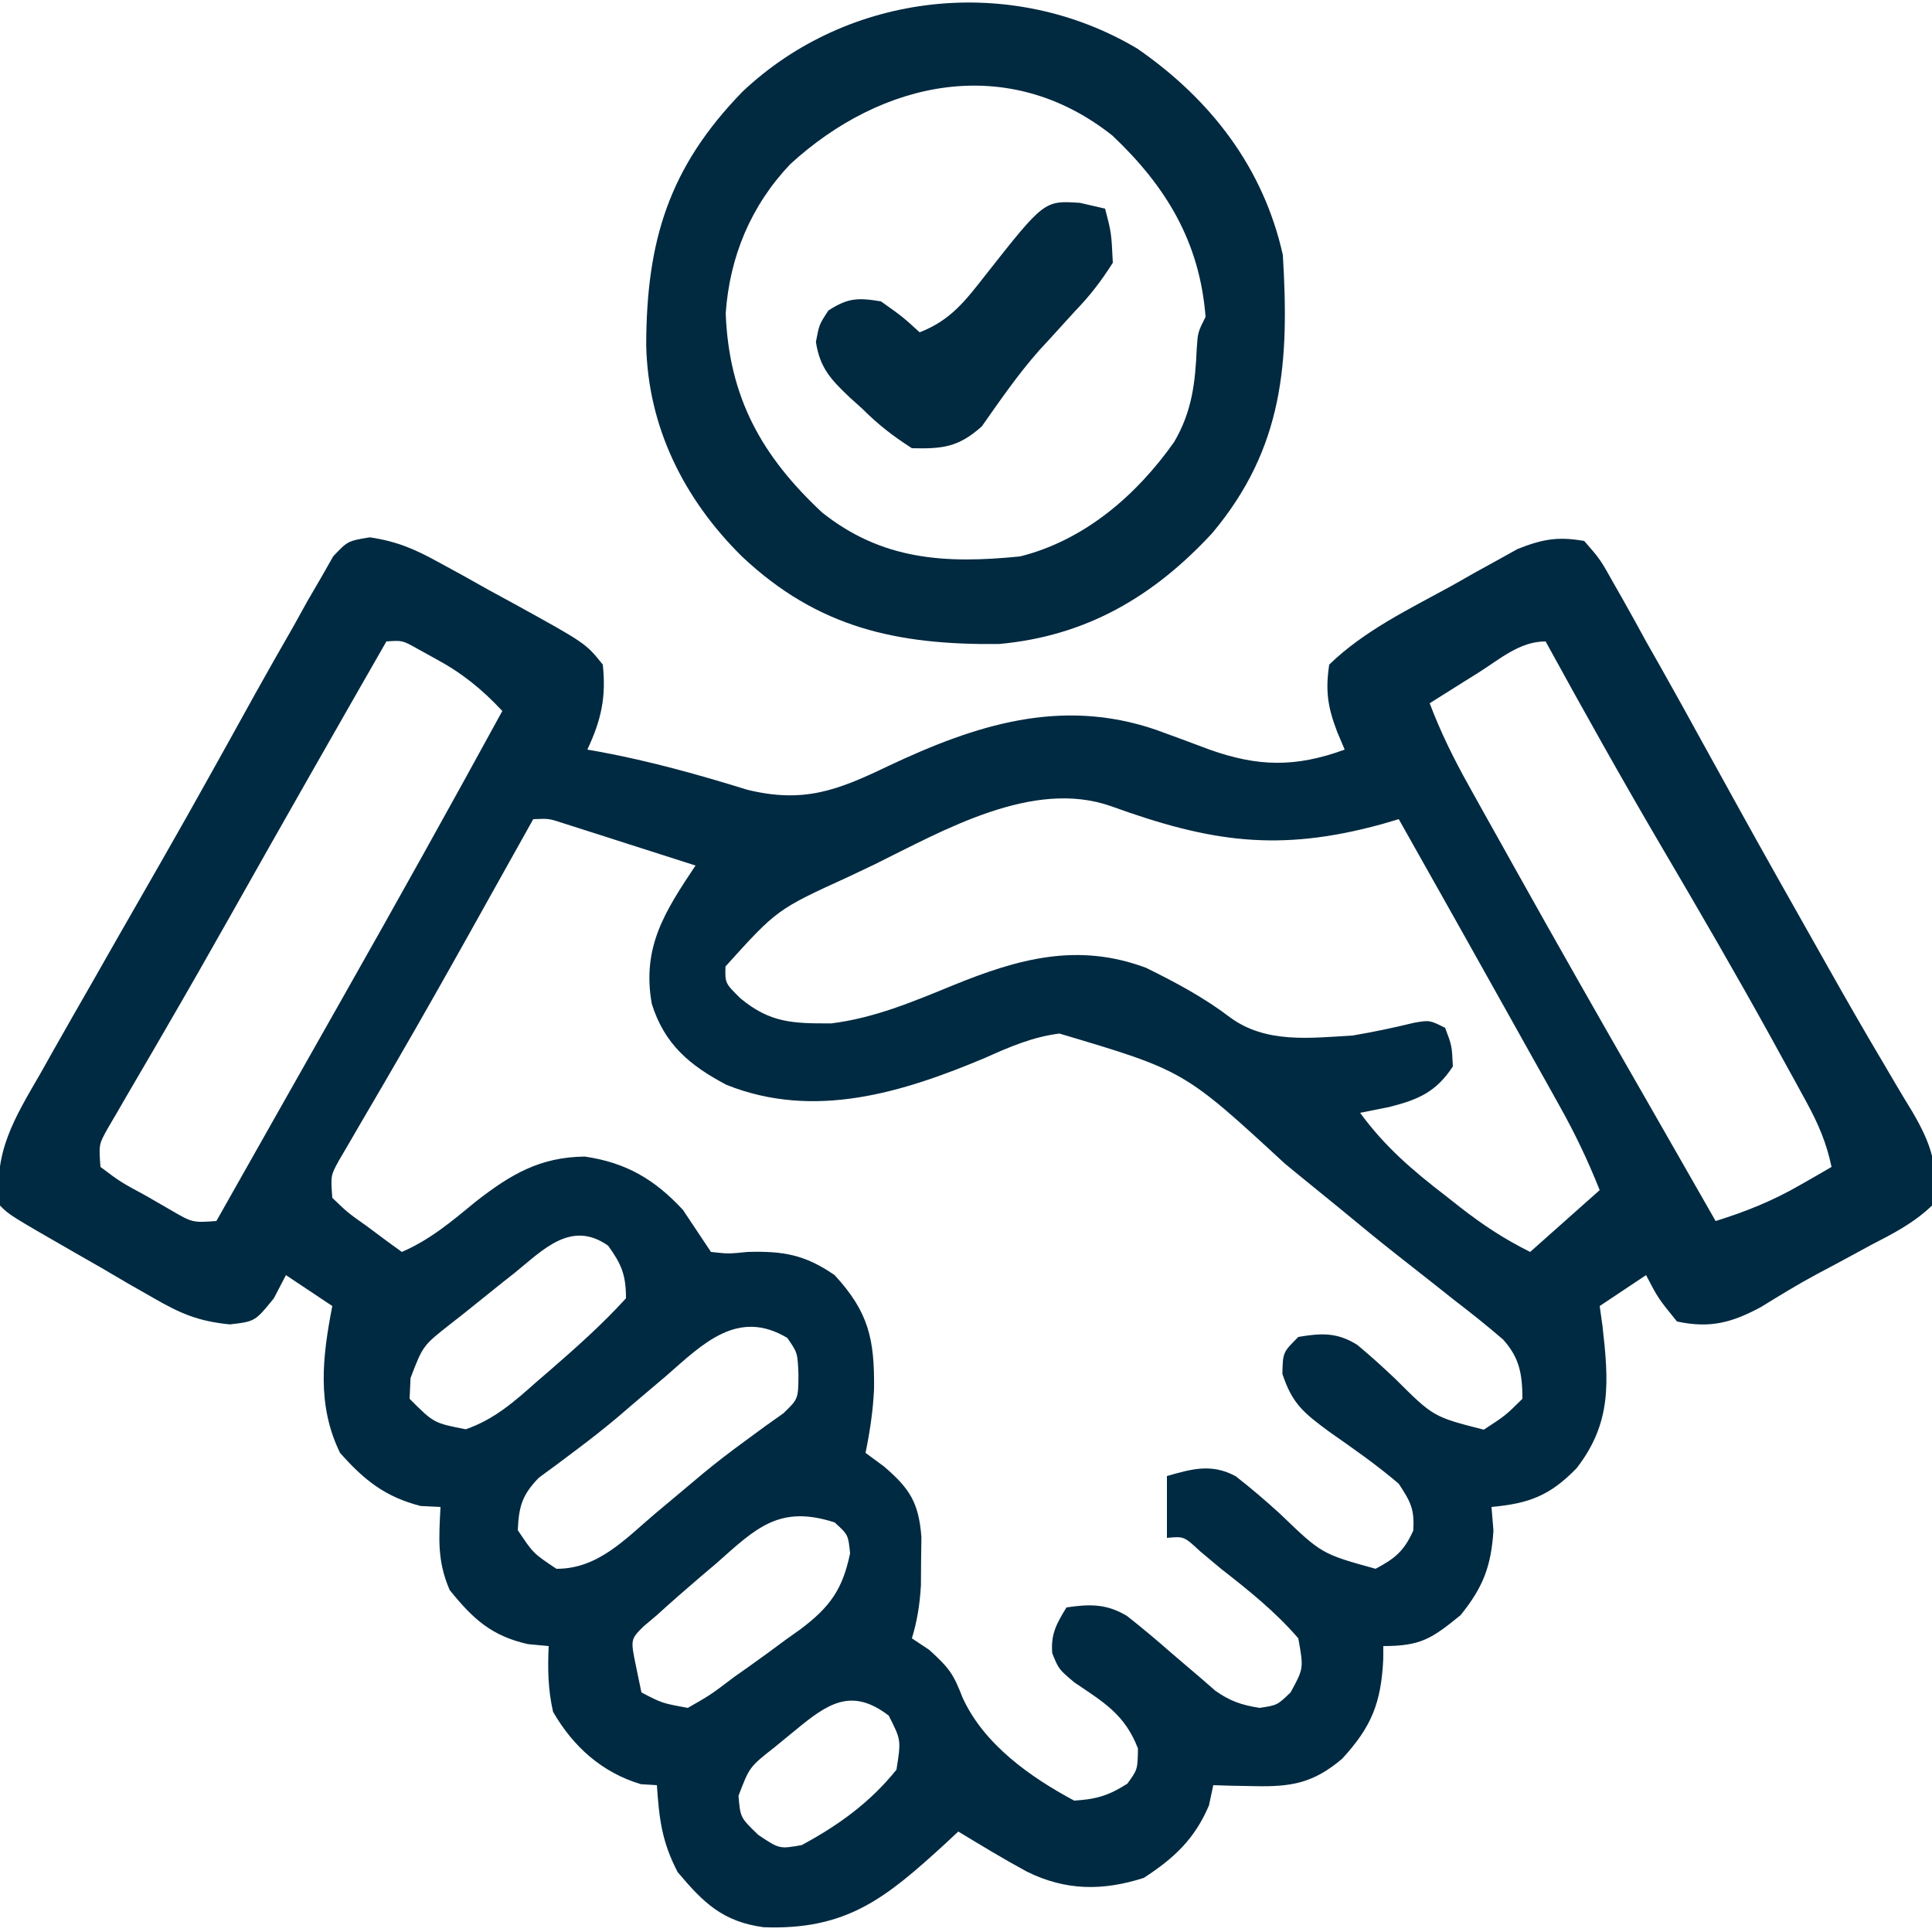<?xml version="1.0" encoding="UTF-8"?>
<svg version="1.1" xmlns="http://www.w3.org/2000/svg" width="250" height="250">
<path d="M0 0 C3.488 0.52 5.788 1.509 8.873 3.207 C9.922 3.78 10.972 4.353 12.054 4.943 C13.135 5.55 14.216 6.156 15.33 6.781 C16.968 7.673 16.968 7.673 18.64 8.584 C27.937 13.71 27.937 13.71 30.142 16.469 C30.6 20.681 29.936 23.656 28.142 27.469 C28.702 27.566 29.261 27.664 29.837 27.765 C36.321 28.975 42.546 30.711 48.845 32.664 C56.156 34.448 60.526 32.737 67.08 29.594 C78.334 24.281 89.391 20.701 101.666 24.883 C103.998 25.723 106.319 26.589 108.639 27.461 C114.91 29.696 119.788 29.792 126.142 27.469 C125.661 26.326 125.661 26.326 125.169 25.16 C123.944 21.95 123.635 19.875 124.142 16.469 C128.685 12.051 134.569 9.247 140.08 6.219 C141.056 5.664 142.033 5.11 143.039 4.539 C143.989 4.015 144.94 3.492 145.919 2.953 C147.207 2.237 147.207 2.237 148.521 1.507 C151.731 0.235 153.726 -0.13 157.142 0.469 C159.225 2.86 159.225 2.86 161.068 6.164 C161.404 6.751 161.74 7.339 162.086 7.945 C163.125 9.775 164.134 11.62 165.142 13.469 C165.747 14.536 166.352 15.603 166.976 16.702 C168.785 19.902 170.561 23.12 172.33 26.344 C173.637 28.713 174.946 31.081 176.255 33.449 C176.744 34.334 176.744 34.334 177.243 35.237 C180.464 41.064 183.736 46.862 187.017 52.656 C187.546 53.595 188.075 54.534 188.62 55.501 C191.023 59.762 193.448 64.004 195.951 68.207 C196.377 68.933 196.803 69.659 197.242 70.407 C198.017 71.724 198.803 73.035 199.604 74.336 C202.05 78.525 203.173 81.67 202.142 86.469 C199.792 88.728 197.089 90.112 194.205 91.594 C193.034 92.231 193.034 92.231 191.84 92.882 C190.301 93.719 188.756 94.547 187.206 95.363 C184.749 96.679 182.391 98.135 180.017 99.594 C176.27 101.616 173.425 102.392 169.142 101.469 C166.705 98.469 166.705 98.469 165.142 95.469 C163.162 96.789 161.182 98.109 159.142 99.469 C159.261 100.314 159.379 101.16 159.501 102.031 C160.319 109.224 160.725 114.58 156.142 120.469 C152.693 124.008 150.037 125.013 145.142 125.469 C145.225 126.479 145.307 127.49 145.392 128.531 C145.098 133.17 144.038 135.879 141.142 139.469 C137.408 142.503 136.005 143.469 131.142 143.469 C131.14 144.037 131.137 144.605 131.134 145.191 C130.852 150.83 129.628 153.906 125.81 158.058 C122.081 161.211 119.243 161.709 114.392 161.594 C113.407 161.575 112.422 161.557 111.408 161.539 C110.66 161.516 109.912 161.492 109.142 161.469 C108.956 162.335 108.771 163.201 108.58 164.094 C106.73 168.436 104.081 170.917 100.142 173.469 C94.83 175.171 90.04 175.139 85.017 172.656 C82.002 171.023 79.077 169.241 76.142 167.469 C75.574 168 75.005 168.531 74.419 169.078 C66.796 176.052 61.713 180.254 50.951 179.851 C45.652 179.129 43.163 176.683 39.83 172.719 C37.778 168.767 37.447 165.883 37.142 161.469 C36.461 161.427 35.781 161.386 35.08 161.344 C30.061 159.849 26.304 156.49 23.705 151.969 C23.052 149.069 23.004 146.431 23.142 143.469 C22.255 143.386 21.368 143.304 20.455 143.219 C15.719 142.146 13.332 139.945 10.33 136.219 C8.699 132.443 8.934 129.562 9.142 125.469 C8.296 125.427 7.451 125.386 6.58 125.344 C1.987 124.174 -0.739 121.991 -3.858 118.469 C-6.873 112.306 -6.14 106.038 -4.858 99.469 C-6.838 98.149 -8.818 96.829 -10.858 95.469 C-11.374 96.459 -11.889 97.449 -12.42 98.469 C-14.858 101.469 -14.858 101.469 -18.128 101.845 C-22.19 101.435 -24.459 100.472 -27.975 98.441 C-29.076 97.814 -30.177 97.187 -31.311 96.541 C-32.44 95.878 -33.569 95.214 -34.733 94.531 C-35.896 93.864 -37.06 93.198 -38.225 92.533 C-46.619 87.708 -46.619 87.708 -47.858 86.469 C-48.775 79.592 -45.987 75.186 -42.608 69.344 C-42.065 68.378 -41.522 67.412 -40.963 66.417 C-39.276 63.425 -37.569 60.446 -35.858 57.469 C-34.865 55.725 -33.873 53.982 -32.881 52.238 C-30.933 48.817 -28.974 45.401 -27.01 41.988 C-24.723 38.001 -22.472 33.996 -20.237 29.98 C-19.622 28.877 -19.008 27.773 -18.375 26.636 C-17.194 24.511 -16.016 22.384 -14.841 20.256 C-13.204 17.313 -11.536 14.389 -9.858 11.469 C-9.276 10.417 -8.694 9.365 -8.095 8.282 C-7.507 7.274 -6.92 6.265 -6.315 5.226 C-5.795 4.313 -5.275 3.399 -4.74 2.457 C-2.858 0.469 -2.858 0.469 0 0 Z M2.142 13.469 C-4.599 25.236 -11.317 37.016 -17.971 48.833 C-20.733 53.734 -23.518 58.62 -26.346 63.484 C-26.904 64.448 -27.463 65.411 -28.038 66.404 C-29.104 68.242 -30.175 70.077 -31.252 71.908 C-31.727 72.727 -32.201 73.546 -32.69 74.39 C-33.11 75.108 -33.53 75.826 -33.963 76.565 C-35.071 78.57 -35.071 78.57 -34.858 81.469 C-32.279 83.407 -32.279 83.407 -29.045 85.156 C-27.966 85.779 -26.888 86.401 -25.776 87.043 C-22.95 88.688 -22.95 88.688 -19.858 88.469 C-19.532 87.892 -19.206 87.316 -18.871 86.722 C-17.879 84.968 -16.888 83.214 -15.896 81.46 C-14.73 79.396 -13.564 77.332 -12.397 75.268 C-9.431 70.018 -6.462 64.769 -3.487 59.523 C3.485 47.223 10.364 34.877 17.142 22.469 C14.474 19.617 11.948 17.578 8.517 15.719 C7.741 15.291 6.965 14.863 6.166 14.422 C4.213 13.326 4.213 13.326 2.142 13.469 Z M143.517 17.469 C142.906 17.85 142.295 18.232 141.666 18.625 C140.155 19.569 138.648 20.518 137.142 21.469 C138.552 25.209 140.251 28.635 142.197 32.125 C142.806 33.22 143.415 34.314 144.042 35.442 C144.7 36.618 145.359 37.793 146.017 38.969 C146.694 40.182 147.372 41.396 148.049 42.61 C153.575 52.505 159.179 62.354 164.827 72.179 C166.855 75.71 168.874 79.245 170.892 82.781 C171.843 84.446 171.843 84.446 172.814 86.144 C173.252 86.911 173.691 87.678 174.142 88.469 C178.033 87.262 181.487 85.876 185.017 83.844 C185.798 83.397 186.579 82.951 187.384 82.492 C188.254 81.985 188.254 81.985 189.142 81.469 C188.494 78.363 187.429 75.889 185.912 73.109 C185.445 72.253 184.979 71.397 184.499 70.514 C183.989 69.592 183.48 68.669 182.955 67.719 C182.424 66.752 181.894 65.786 181.348 64.79 C176.781 56.517 172.035 48.352 167.246 40.206 C162.061 31.375 157.063 22.449 152.142 13.469 C148.802 13.469 146.269 15.728 143.517 17.469 Z M65.267 42.344 C64.179 42.86 63.091 43.377 61.97 43.91 C52.691 48.146 52.691 48.146 46.017 55.531 C45.966 57.692 45.966 57.692 47.955 59.656 C51.824 62.862 54.804 62.914 59.724 62.894 C65.3 62.2 70.27 60.094 75.443 57.976 C83.877 54.538 91.58 52.384 100.447 55.707 C104.275 57.593 107.894 59.521 111.298 62.105 C115.928 65.528 121.66 64.783 127.142 64.469 C129.845 64.013 132.485 63.46 135.146 62.808 C137.142 62.469 137.142 62.469 139.142 63.469 C140.017 65.781 140.017 65.781 140.142 68.469 C137.945 71.812 135.634 72.768 131.892 73.719 C130.655 73.966 129.417 74.214 128.142 74.469 C131.315 78.823 134.913 81.904 139.142 85.156 C139.758 85.641 140.374 86.127 141.009 86.627 C144.033 88.979 146.668 90.731 150.142 92.469 C153.112 89.829 156.082 87.189 159.142 84.469 C157.595 80.601 156 77.247 153.982 73.636 C153.357 72.515 152.732 71.393 152.088 70.237 C151.418 69.043 150.749 67.85 150.08 66.656 C149.4 65.44 148.721 64.223 148.042 63.006 C146.08 59.491 144.111 55.98 142.142 52.469 C141.358 51.069 141.358 51.069 140.557 49.641 C138.092 45.247 135.621 40.855 133.142 36.469 C132.034 36.793 132.034 36.793 130.904 37.125 C117.559 40.787 108.675 39.412 95.888 34.781 C85.765 31.234 74.269 37.908 65.267 42.344 Z M21.142 36.469 C20.6 37.44 20.6 37.44 20.047 38.43 C18.33 41.506 16.611 44.581 14.892 47.656 C14.265 48.778 13.639 49.901 12.993 51.057 C9.878 56.625 6.744 62.18 3.541 67.699 C2.988 68.653 2.435 69.608 1.866 70.591 C0.816 72.399 -0.239 74.203 -1.3 76.004 C-2.006 77.22 -2.006 77.22 -2.725 78.461 C-3.139 79.166 -3.552 79.871 -3.979 80.597 C-5.071 82.576 -5.071 82.576 -4.858 85.469 C-2.865 87.384 -2.865 87.384 -0.358 89.156 C0.477 89.779 1.313 90.401 2.173 91.043 C2.823 91.513 3.473 91.984 4.142 92.469 C7.864 90.854 10.646 88.471 13.767 85.906 C18.261 82.416 22.02 80.194 27.822 80.129 C33.184 80.914 36.865 83.09 40.517 87.031 C41.725 88.844 42.934 90.656 44.142 92.469 C46.381 92.719 46.381 92.719 48.892 92.469 C53.469 92.343 56.276 92.799 60.142 95.469 C64.597 100.285 65.306 103.85 65.244 110.172 C65.119 112.993 64.709 115.704 64.142 118.469 C65.318 119.335 65.318 119.335 66.517 120.219 C69.885 123.105 71.016 124.902 71.373 129.344 C71.358 130.375 71.344 131.406 71.33 132.469 C71.323 133.5 71.317 134.531 71.31 135.594 C71.167 138.049 70.847 140.124 70.142 142.469 C71.256 143.211 71.256 143.211 72.392 143.969 C75.021 146.359 75.506 147.076 76.705 150.156 C79.453 156.174 85.428 160.413 91.142 163.469 C94.039 163.28 95.583 162.823 98.017 161.281 C99.353 159.432 99.353 159.432 99.392 156.719 C97.707 152.338 94.994 150.755 91.173 148.179 C89.142 146.469 89.142 146.469 88.302 144.398 C88.095 141.903 88.862 140.577 90.142 138.469 C93.149 138.026 95.328 137.977 97.979 139.577 C99.963 141.132 101.873 142.744 103.767 144.406 C105.067 145.525 106.371 146.639 107.681 147.746 C108.25 148.243 108.82 148.741 109.406 149.253 C111.341 150.608 112.818 151.107 115.142 151.469 C117.424 151.12 117.424 151.12 119.142 149.469 C120.84 146.362 120.84 146.362 120.142 142.469 C117.165 139.015 113.729 136.265 110.142 133.469 C109.247 132.72 108.353 131.971 107.431 131.199 C105.354 129.267 105.354 129.267 103.142 129.469 C103.142 126.829 103.142 124.189 103.142 121.469 C106.409 120.531 108.936 119.818 112.045 121.495 C114.031 123.038 115.906 124.652 117.767 126.344 C123.168 131.541 123.168 131.541 130.142 133.469 C132.682 132.128 133.833 131.153 135.017 128.531 C135.186 125.743 134.693 124.831 133.142 122.469 C130.288 120.015 127.188 117.871 124.109 115.711 C120.888 113.324 119.366 112.15 118.083 108.242 C118.142 105.469 118.142 105.469 120.142 103.469 C123.095 102.963 125.17 102.857 127.768 104.491 C129.476 105.906 131.097 107.378 132.705 108.906 C137.624 113.806 137.624 113.806 144.142 115.469 C146.953 113.637 146.953 113.637 149.142 111.469 C149.133 108.323 148.787 106.184 146.643 103.806 C144.569 102.013 142.443 100.324 140.267 98.656 C139.491 98.04 138.714 97.424 137.914 96.789 C136.364 95.56 134.809 94.337 133.25 93.119 C130.635 91.071 128.074 88.963 125.517 86.844 C123.726 85.385 121.934 83.926 120.142 82.469 C119.562 81.991 118.982 81.514 118.385 81.023 C105.351 69.005 105.351 69.005 89.232 64.211 C85.797 64.635 82.767 65.937 79.642 67.344 C68.964 71.838 57.512 75.399 46.142 70.844 C41.433 68.359 38.137 65.642 36.482 60.363 C35.179 53.012 38.184 48.406 42.142 42.469 C39.019 41.464 35.893 40.466 32.767 39.469 C31.878 39.182 30.988 38.896 30.072 38.601 C29.221 38.331 28.37 38.06 27.494 37.781 C26.708 37.53 25.923 37.278 25.113 37.019 C23.162 36.379 23.162 36.379 21.142 36.469 Z M18.767 95.156 C18.215 95.591 17.664 96.026 17.095 96.474 C15.987 97.352 14.884 98.238 13.788 99.131 C12.677 100.034 11.554 100.923 10.422 101.8 C6.869 104.592 6.869 104.592 5.267 108.781 C5.226 109.668 5.185 110.555 5.142 111.469 C8.272 114.609 8.272 114.609 12.412 115.418 C16.143 114.121 18.736 111.801 21.642 109.219 C22.198 108.74 22.753 108.262 23.326 107.769 C26.736 104.808 30.103 101.814 33.142 98.469 C33.142 95.465 32.578 94.07 30.83 91.656 C26.059 88.299 22.442 92.171 18.767 95.156 Z M38.392 108.469 C36.98 109.667 35.567 110.865 34.154 112.062 C33.471 112.647 32.788 113.233 32.085 113.836 C30.393 115.257 28.68 116.613 26.912 117.937 C26.018 118.608 25.125 119.278 24.205 119.969 C23.046 120.819 23.046 120.819 21.865 121.687 C19.698 123.928 19.285 125.374 19.142 128.469 C21.142 131.469 21.142 131.469 24.142 133.469 C29.48 133.497 32.99 129.676 36.83 126.406 C38.249 125.215 39.67 124.025 41.091 122.836 C41.78 122.257 42.469 121.677 43.179 121.081 C44.89 119.676 46.622 118.341 48.412 117.039 C49.763 116.045 49.763 116.045 51.142 115.031 C51.926 114.475 52.71 113.92 53.517 113.347 C55.44 111.487 55.44 111.487 55.462 108.363 C55.352 105.522 55.352 105.522 54.017 103.594 C47.617 99.754 43.082 104.367 38.392 108.469 Z M44.892 132.719 C43.832 133.618 43.832 133.618 42.751 134.535 C40.856 136.154 38.984 137.788 37.142 139.469 C36.28 140.195 36.28 140.195 35.401 140.936 C33.723 142.616 33.723 142.616 34.455 146.156 C34.681 147.249 34.908 148.342 35.142 149.469 C37.814 150.861 37.814 150.861 41.142 151.469 C44.067 149.802 44.067 149.802 47.142 147.469 C47.693 147.081 48.243 146.694 48.811 146.295 C50.524 145.086 52.209 143.844 53.892 142.594 C54.468 142.185 55.045 141.776 55.638 141.355 C59.491 138.472 61.169 136.189 62.142 131.469 C61.9 129.067 61.9 129.067 60.142 127.469 C53.009 125.163 50.004 128.169 44.892 132.719 Z M55.08 154.344 C54.202 155.063 53.324 155.782 52.419 156.523 C49.123 159.113 49.123 159.113 47.705 162.844 C47.939 165.666 47.939 165.666 50.267 167.906 C53.003 169.738 53.003 169.738 55.892 169.219 C60.646 166.659 64.741 163.7 68.142 159.469 C68.751 155.628 68.751 155.628 67.142 152.469 C62.338 148.785 59.258 150.885 55.08 154.344 Z " fill="#002A41" transform="translate(47.858,69.531)"/>
<path d="M0 0 C9.494 6.567 16.319 15.392 18.84 26.715 C19.677 40.568 18.965 51.665 9.691 62.715 C2.112 70.902 -6.605 76.04 -17.922 77.051 C-31.033 77.181 -41.313 74.994 -51.16 65.715 C-58.657 58.302 -63.329 48.973 -63.541 38.345 C-63.509 24.893 -60.617 15.382 -51.09 5.586 C-37.402 -7.363 -16.297 -9.696 0 0 Z M-44.91 14.965 C-49.989 20.322 -52.739 26.9 -53.254 34.262 C-52.837 45.166 -48.582 52.747 -40.785 60.027 C-33.037 66.196 -24.874 66.696 -15.16 65.715 C-6.841 63.632 -0.098 57.817 4.777 50.902 C7.072 46.981 7.505 43.308 7.699 38.816 C7.84 36.715 7.84 36.715 8.84 34.715 C8.083 25.023 3.741 17.837 -3.219 11.254 C-16.706 0.562 -33.043 4.082 -44.91 14.965 Z " fill="#012940" transform="translate(147.16,6.285)"/>
<path d="M0 0 C1.073 0.247 2.145 0.495 3.25 0.75 C4.059 3.855 4.059 3.855 4.25 7.75 C2.67 10.226 1.309 11.987 -0.688 14.062 C-1.714 15.187 -2.739 16.313 -3.762 17.441 C-4.526 18.271 -4.526 18.271 -5.306 19.118 C-8.022 22.188 -10.347 25.572 -12.703 28.922 C-15.715 31.611 -17.745 31.844 -21.75 31.75 C-24.316 30.096 -26.073 28.726 -28.188 26.625 C-28.728 26.138 -29.269 25.65 -29.826 25.148 C-32.247 22.847 -33.659 21.347 -34.172 17.996 C-33.75 15.75 -33.75 15.75 -32.562 13.938 C-30.042 12.286 -28.718 12.255 -25.75 12.75 C-22.938 14.75 -22.938 14.75 -20.75 16.75 C-16.763 15.21 -14.849 12.695 -12.25 9.375 C-4.628 -0.309 -4.628 -0.309 0 0 Z " fill="#01293F" transform="translate(139.75,26.25)"/>
</svg>
